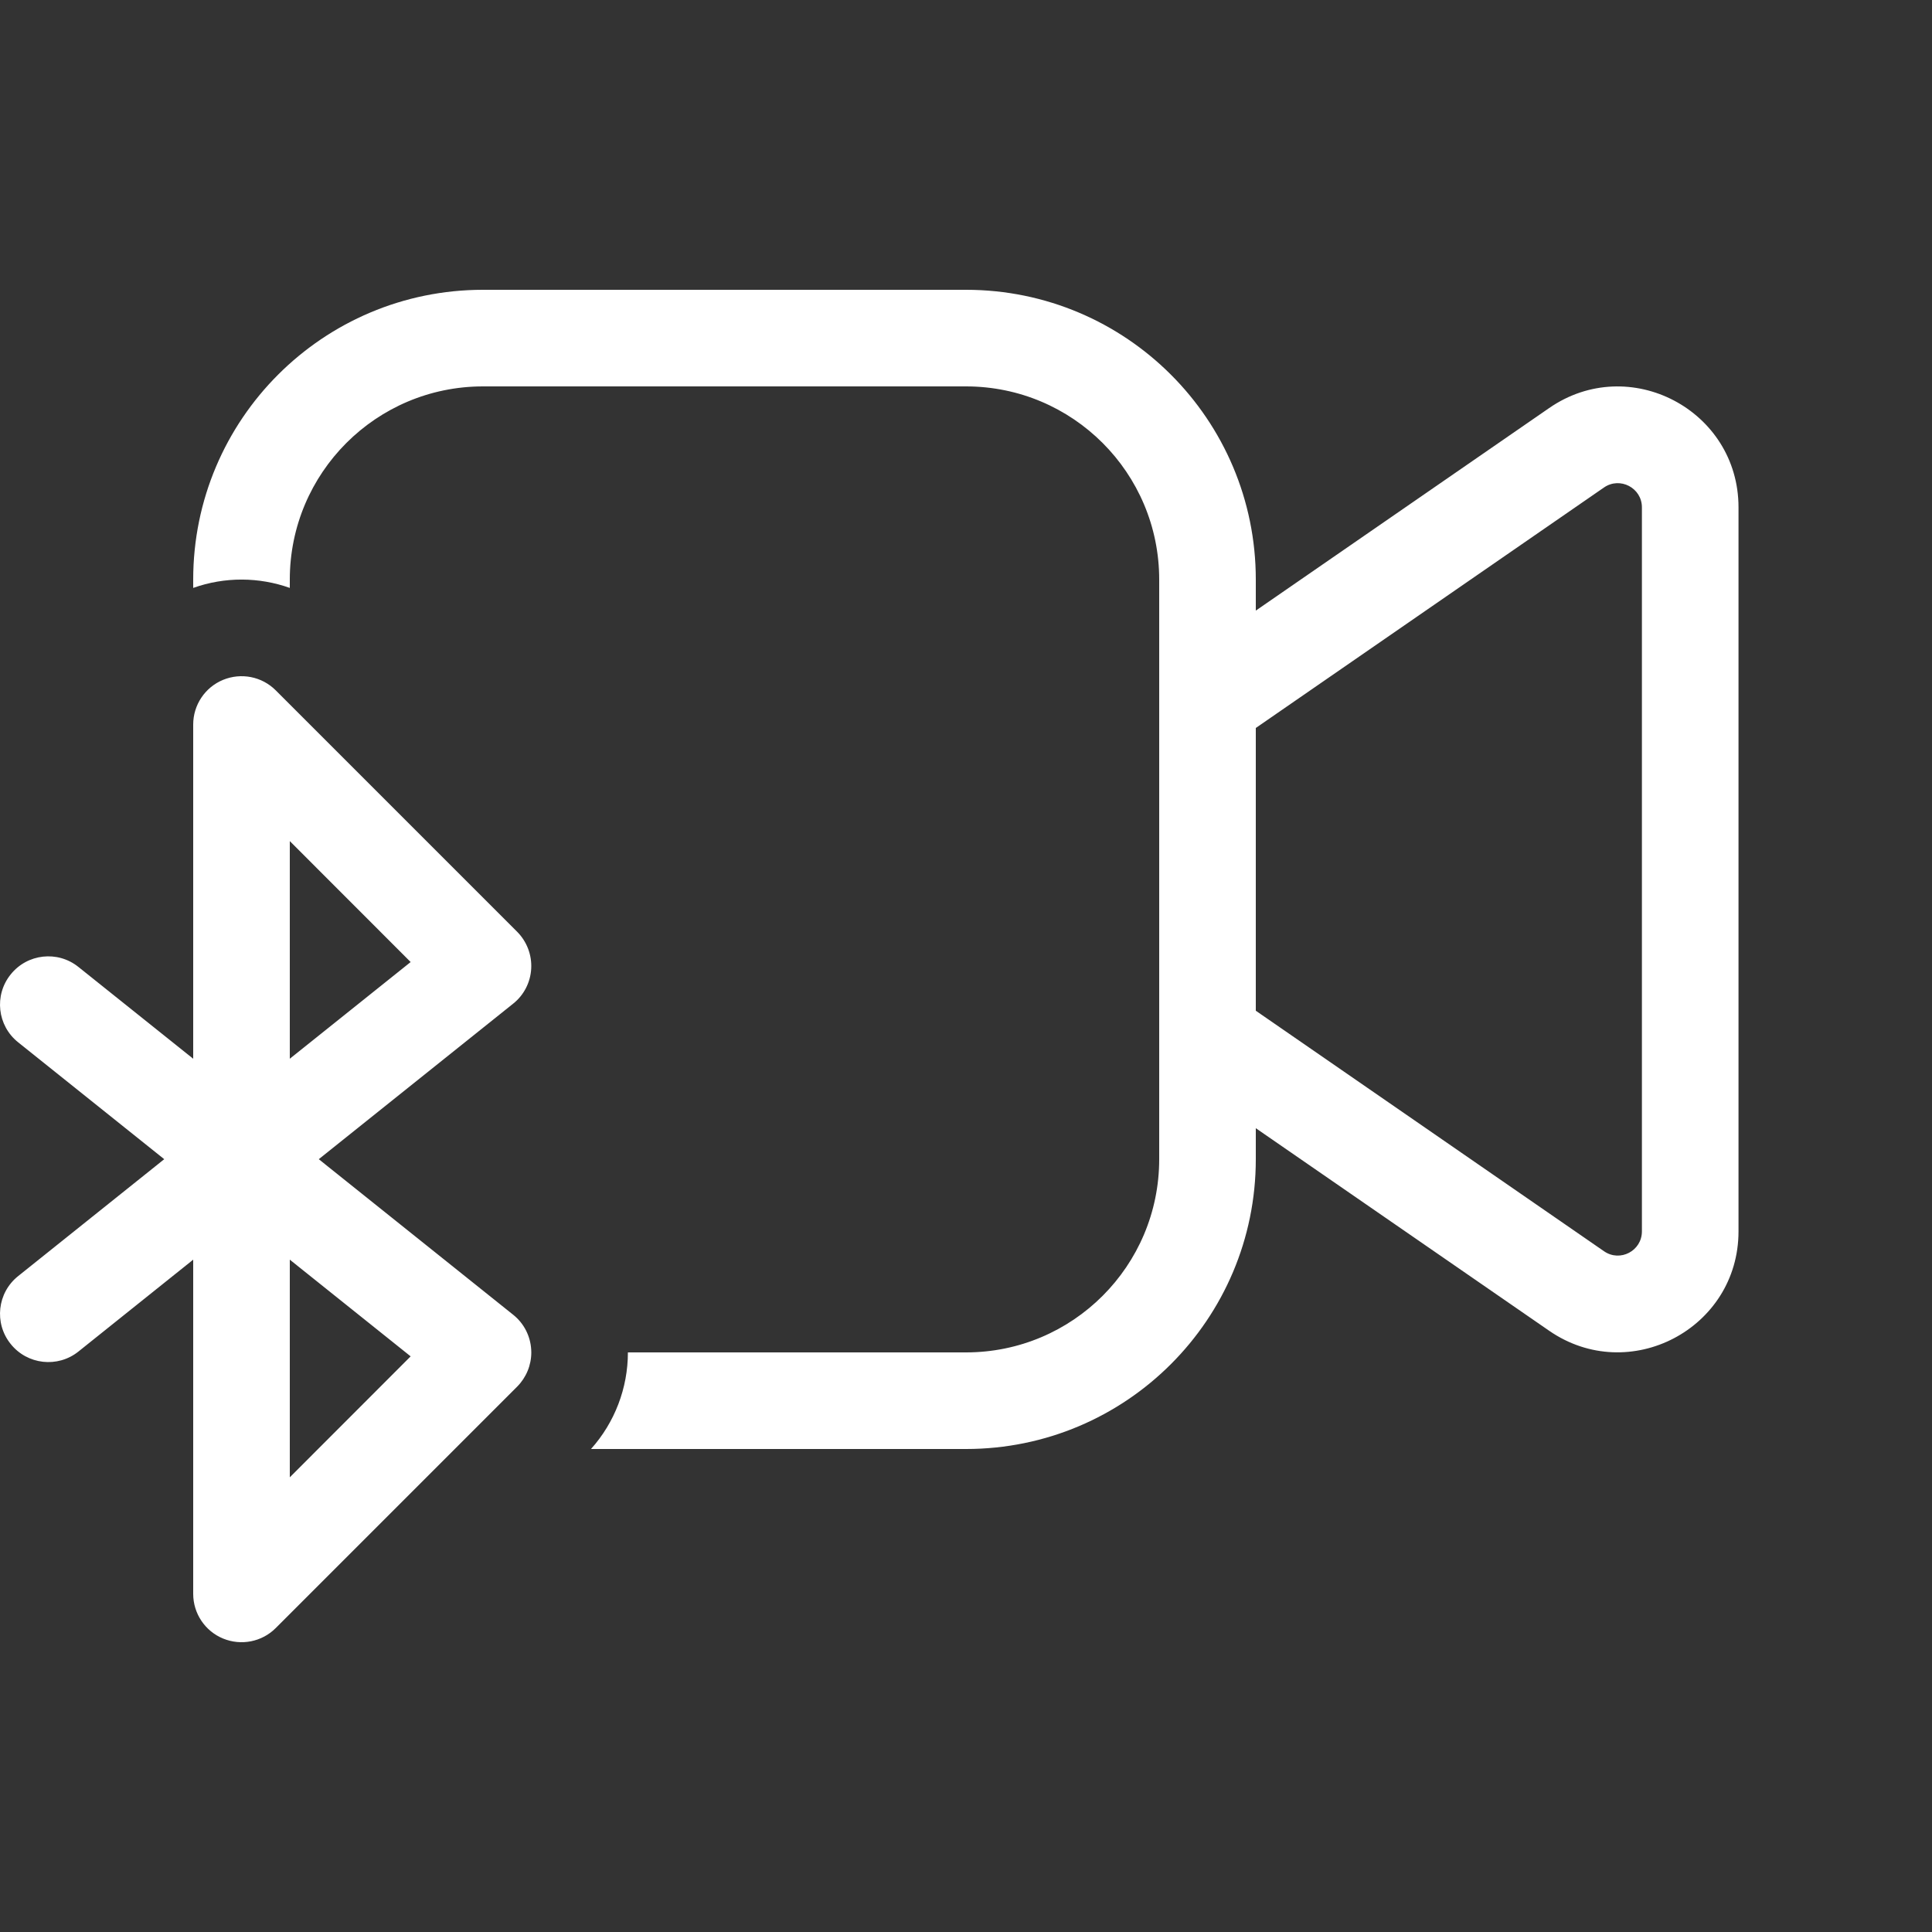 <svg width="20" height="20" viewBox="0 0 20 20" fill="none" xmlns="http://www.w3.org/2000/svg">
<rect x="0" y="0" width="20" height="20" fill="#333333" stroke="none"/>
<path d="M5 3C3.343 3 2 4.343 2 6V6.086C2.329 5.969 2.682 5.973 3 6.086V6C3 4.895 3.895 4 5 4H10C11.105 4 12 4.895 12 6V12C12 13.105 11.105 14 10 14H6.5C6.5 14.369 6.364 14.725 6.118 15H10C11.657 15 13 13.657 13 12V11.679L16.037 13.776C16.866 14.348 17.997 13.755 17.997 12.747V5.252C17.997 4.245 16.866 3.651 16.037 4.224L13 6.321V6C13 4.343 11.657 3 10 3H5ZM2 10.96L0.812 10.01C0.597 9.837 0.282 9.872 0.11 10.088C-0.063 10.303 -0.028 10.618 0.188 10.79L1.7 12L0.188 13.21C-0.028 13.382 -0.063 13.697 0.11 13.912C0.282 14.128 0.597 14.163 0.812 13.991L2 13.04V16.5C2 16.702 2.122 16.885 2.309 16.962C2.496 17.039 2.711 16.997 2.854 16.854L5.354 14.354C5.448 14.259 5.5 14.132 5.5 14C5.5 13.991 5.5 13.982 5.499 13.972C5.491 13.83 5.423 13.698 5.312 13.61L3.3 12L5.312 10.39C5.423 10.302 5.491 10.17 5.499 10.028C5.507 9.886 5.454 9.747 5.354 9.646L2.854 7.146C2.711 7.003 2.496 6.961 2.309 7.038C2.122 7.115 2 7.298 2 7.5L2 10.96ZM4.251 14.041L3 15.293V13.04L4.251 14.041ZM13 7.536L16.605 5.046C16.771 4.932 16.997 5.051 16.997 5.252V12.747C16.997 12.949 16.771 13.068 16.605 12.953L13 10.463V7.536ZM4.251 9.959L3 10.96V8.707L4.251 9.959Z" fill="#ffffff"/>
</svg>
